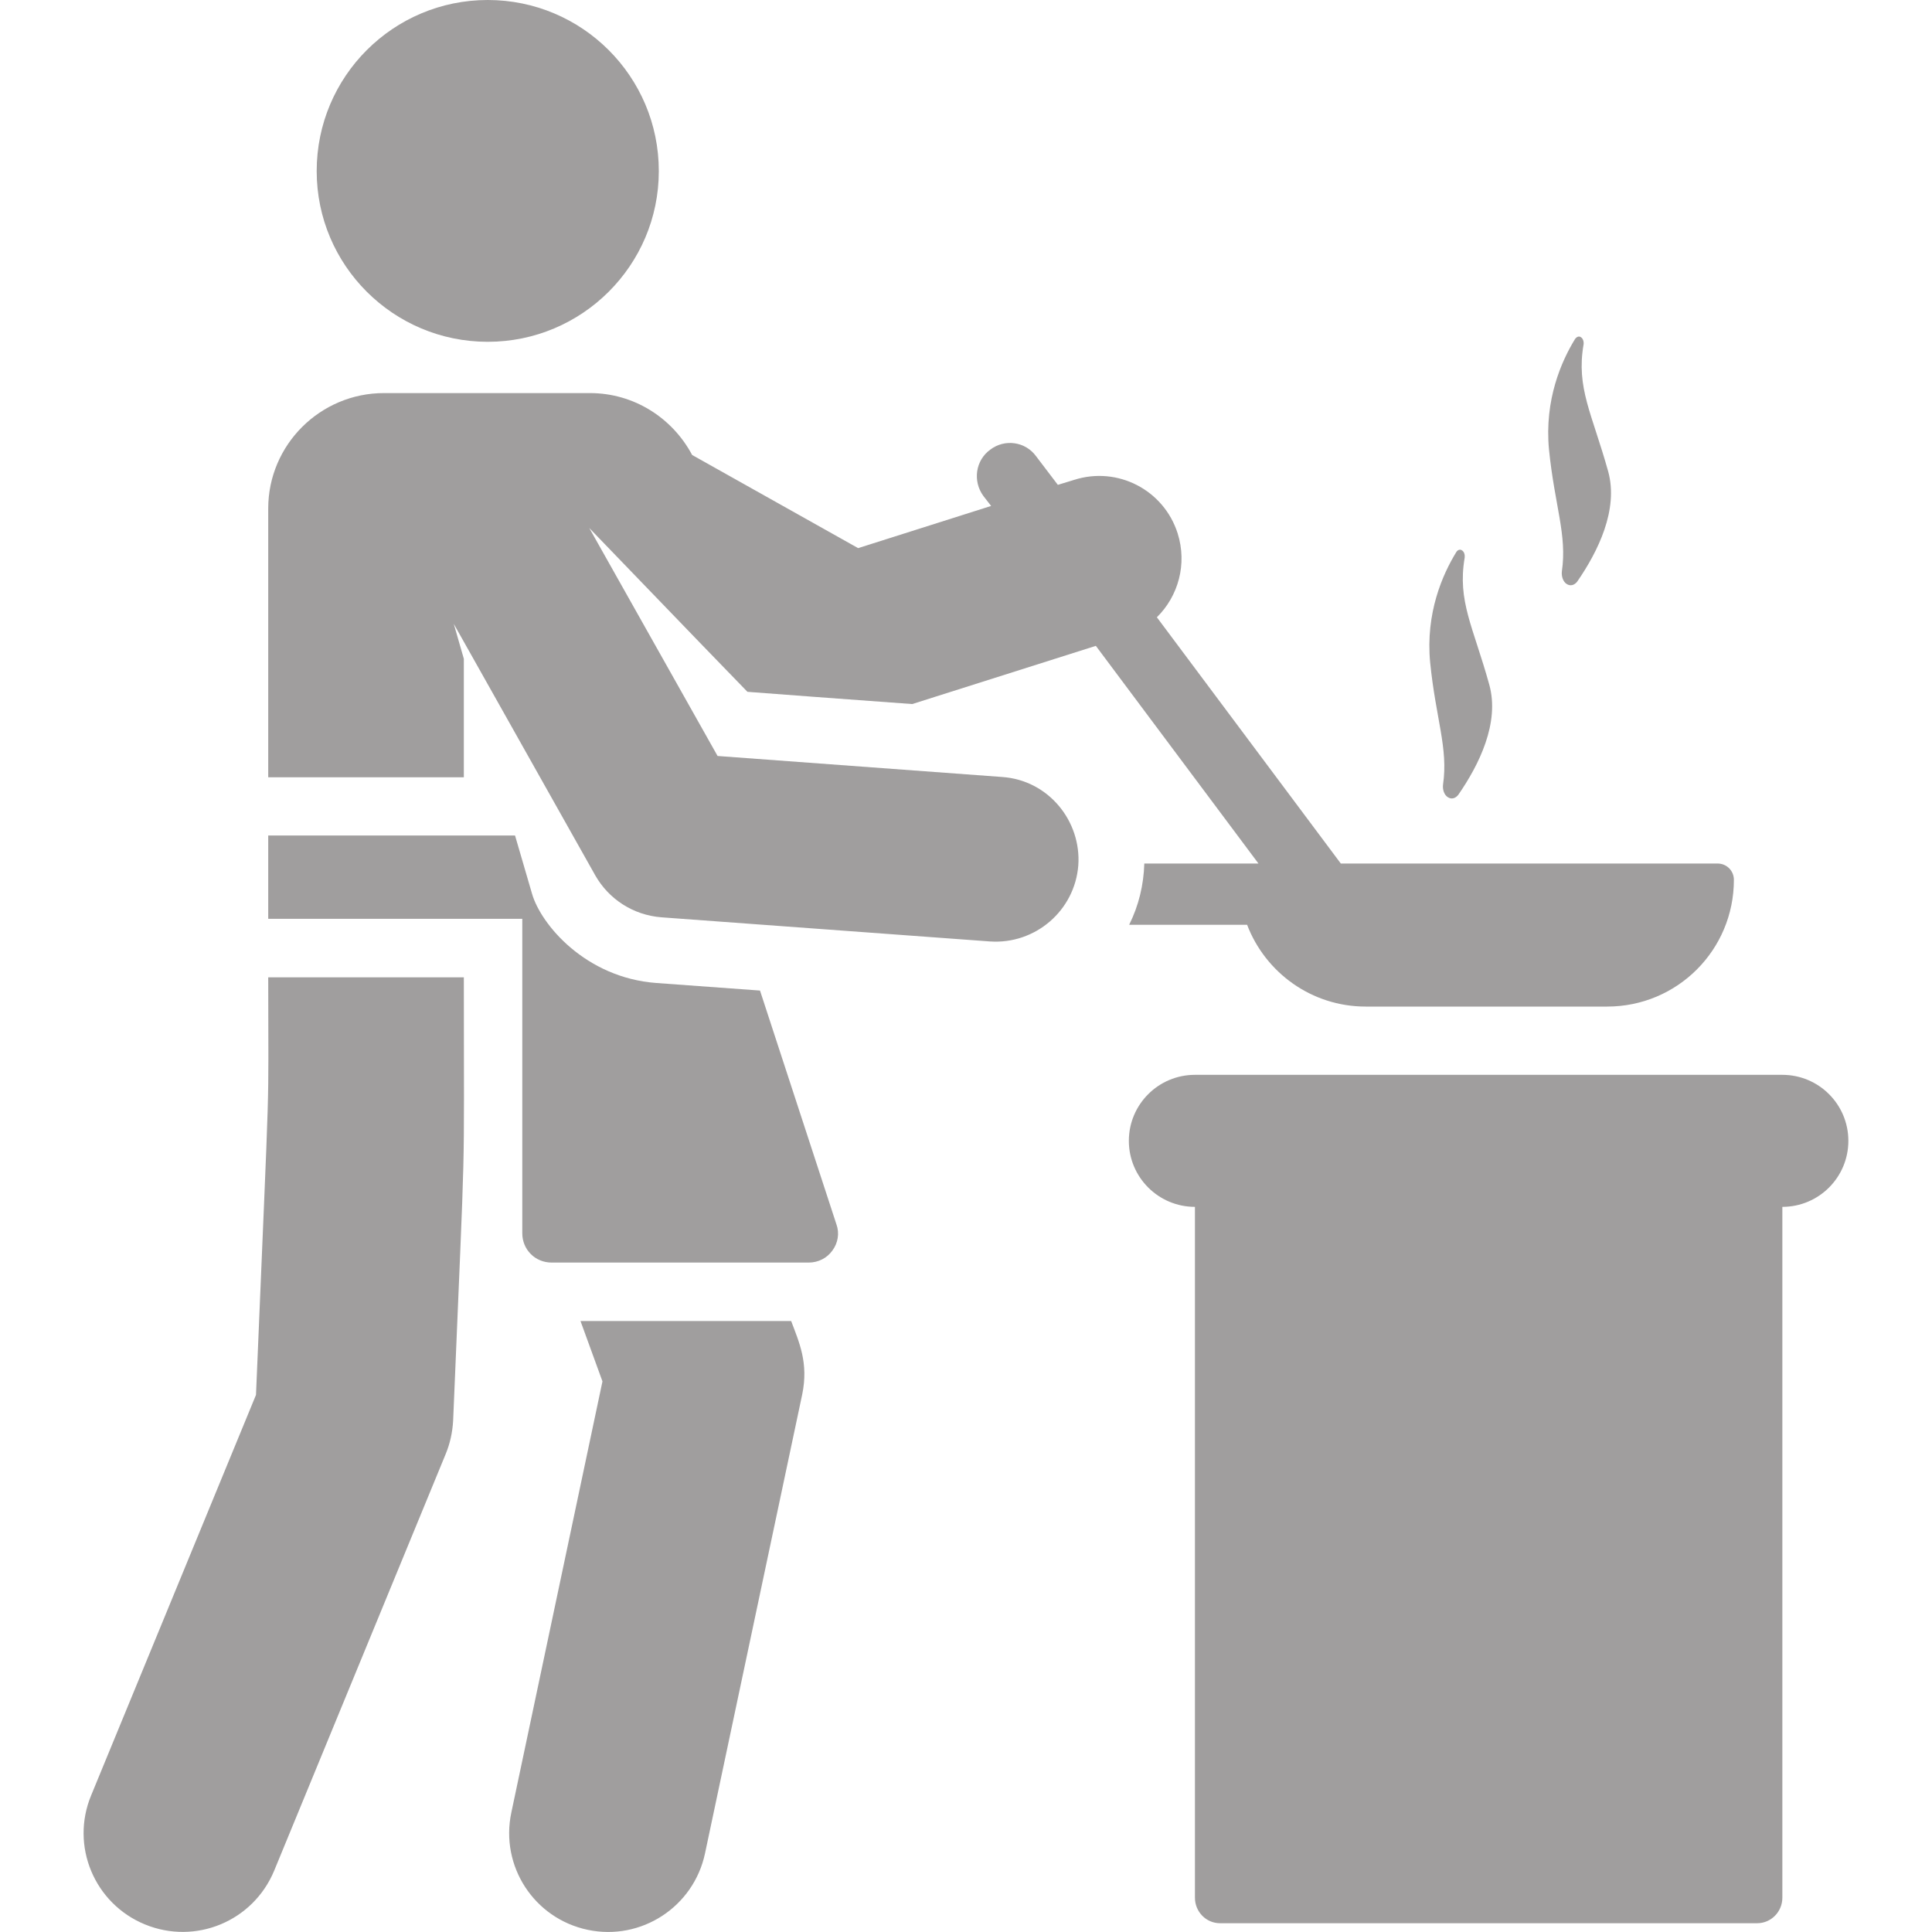<?xml version="1.0" encoding="UTF-8"?>
<svg xmlns="http://www.w3.org/2000/svg" xmlns:xlink="http://www.w3.org/1999/xlink" width="24px" height="24px" viewBox="0 0 24 24" version="1.1">
<g id="surface1">
<path style=" stroke:none;fill-rule:nonzero;fill:rgb(62.745%,61.961%,61.961%);fill-opacity:1;" d="M 9.285 8.594 C 10.059 8.652 10.039 8.652 11.332 8.746 L 13.613 8.023 L 15.633 10.727 L 14.215 10.727 C 14.207 10.996 14.145 11.25 14.027 11.488 L 15.492 11.488 C 15.719 12.082 16.293 12.504 16.965 12.504 L 19.965 12.504 C 20.836 12.504 21.539 11.801 21.539 10.93 C 21.539 10.816 21.449 10.727 21.336 10.727 L 16.656 10.727 L 14.371 7.668 C 14.637 7.406 14.75 7.008 14.629 6.625 C 14.457 6.086 13.883 5.789 13.344 5.961 L 13.141 6.023 L 12.871 5.668 C 12.738 5.484 12.48 5.449 12.301 5.586 C 12.117 5.719 12.082 5.977 12.215 6.16 L 12.312 6.285 L 10.66 6.809 L 8.598 5.652 C 8.355 5.195 7.879 4.883 7.328 4.883 L 4.77 4.883 C 3.977 4.883 3.332 5.527 3.332 6.316 L 3.332 9.656 L 5.762 9.656 C 5.762 8.801 5.762 8.754 5.762 8.184 L 5.637 7.75 L 7.395 10.875 C 7.562 11.168 7.863 11.367 8.215 11.395 L 12.297 11.695 C 12.863 11.734 13.352 11.309 13.395 10.75 C 13.434 10.199 13.023 9.691 12.449 9.652 L 8.914 9.391 L 7.32 6.559 C 8.898 8.195 8.75 8.043 9.285 8.594 Z M 19.402 7.098 C 19.395 7.16 19.418 7.227 19.461 7.254 C 19.508 7.285 19.559 7.27 19.594 7.223 C 19.848 6.855 20.109 6.332 19.977 5.855 C 19.777 5.137 19.578 4.82 19.672 4.277 C 19.676 4.242 19.664 4.203 19.637 4.188 C 19.613 4.172 19.586 4.184 19.566 4.211 C 19.398 4.484 19.184 4.965 19.242 5.582 C 19.312 6.281 19.469 6.645 19.402 7.098 Z M 19.402 7.098 "/>
<path style=" stroke:none;fill-rule:nonzero;fill:rgb(62.745%,61.961%,61.961%);fill-opacity:1;" d="M 17.926 9.746 C 17.918 9.809 17.941 9.875 17.984 9.902 C 18.031 9.934 18.082 9.918 18.117 9.871 C 18.371 9.504 18.633 8.98 18.5 8.504 C 18.301 7.785 18.102 7.469 18.195 6.926 C 18.199 6.891 18.188 6.852 18.16 6.836 C 18.137 6.82 18.105 6.832 18.09 6.859 C 17.922 7.133 17.707 7.613 17.766 8.23 C 17.836 8.93 17.992 9.293 17.926 9.746 Z M 22.141 13.352 L 14.844 13.352 C 14.391 13.352 14.023 13.719 14.023 14.172 C 14.023 14.625 14.391 14.992 14.844 14.992 L 14.844 23.574 C 14.844 23.75 14.984 23.891 15.156 23.891 L 21.828 23.891 C 22 23.891 22.141 23.75 22.141 23.574 L 22.141 14.992 C 22.594 14.992 22.961 14.625 22.961 14.172 C 22.961 13.719 22.594 13.352 22.141 13.352 Z M 9.828 16.41 L 7.211 16.41 L 7.484 17.16 L 6.352 22.516 C 6.211 23.18 6.633 23.832 7.301 23.973 C 7.965 24.113 8.617 23.688 8.758 23.023 L 9.965 17.324 C 10.047 16.93 9.926 16.672 9.828 16.41 Z M 3.332 12.141 C 3.332 14.059 3.363 12.934 3.18 17.328 L 1.133 22.301 C 0.871 22.93 1.172 23.648 1.801 23.906 C 2.43 24.164 3.145 23.867 3.406 23.238 L 5.535 18.066 C 5.59 17.934 5.621 17.793 5.629 17.648 C 5.789 13.785 5.762 14.945 5.762 12.141 Z M 3.332 12.141 "/>
<path style=" stroke:none;fill-rule:nonzero;fill:rgb(62.745%,61.961%,61.961%);fill-opacity:1;" d="M 8.184 2.125 C 8.184 3.297 7.23 4.246 6.059 4.246 C 4.887 4.246 3.934 3.297 3.934 2.125 C 3.934 0.949 4.887 0 6.059 0 C 7.23 0 8.184 0.949 8.184 2.125 Z M 8.184 2.125 "/>
<path style=" stroke:none;fill-rule:nonzero;fill:rgb(62.745%,61.961%,61.961%);fill-opacity:1;" d="M 9.441 12.305 L 8.152 12.211 C 7.273 12.145 6.719 11.484 6.609 11.102 L 6.398 10.379 L 3.332 10.379 L 3.332 11.414 L 6.488 11.414 L 6.488 15.32 C 6.488 15.523 6.648 15.684 6.852 15.684 L 10.047 15.684 C 10.164 15.684 10.273 15.629 10.34 15.535 C 10.41 15.441 10.43 15.32 10.391 15.211 Z M 9.441 12.305 "/>
</g>
</svg>
